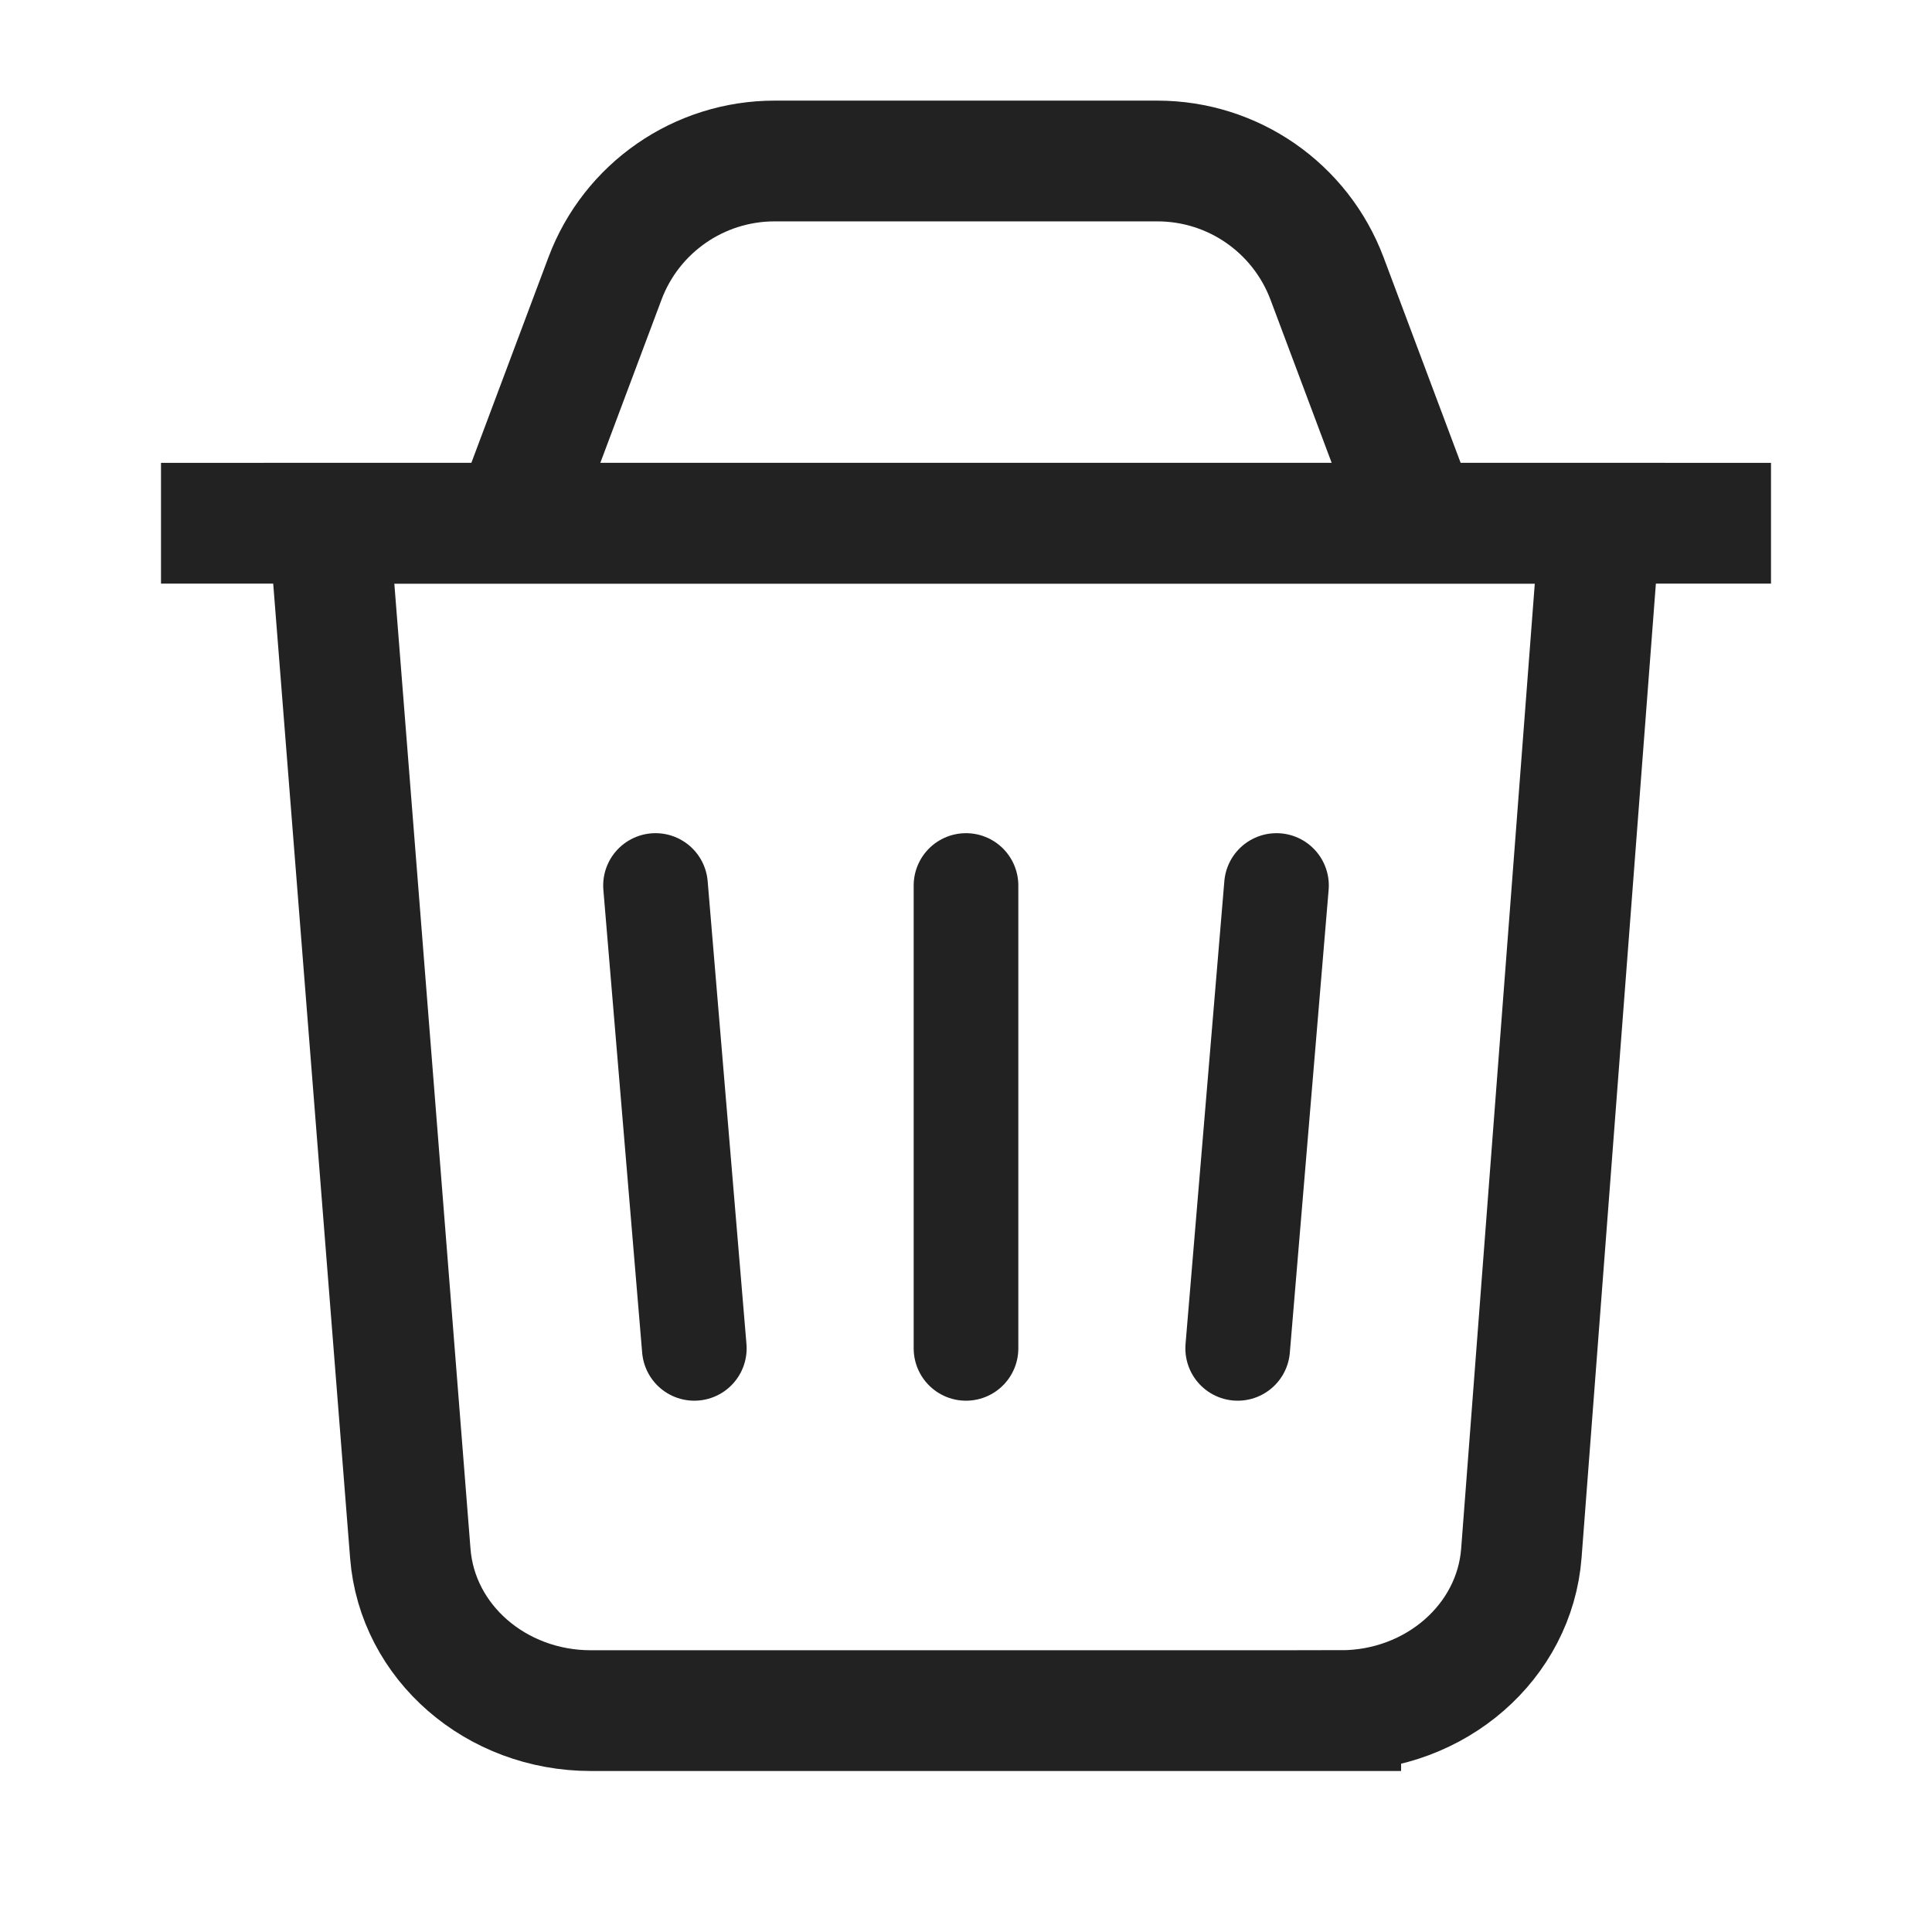 <svg xmlns="http://www.w3.org/2000/svg" width="24" height="24" viewBox="0 0 24 24">
    <g fill="none" fill-rule="evenodd">
        <g>
            <g>
                <g>
                    <g>
                        <g>
                            <g>
                                <path d="M0 0H24V24H0z" opacity=".2" transform="translate(-335, -54) translate(0, -0) translate(0, -0) translate(0, -0) translate(0, 44) translate(335, 10)"/>
                                <g stroke="#222">
                                    <path stroke-width="1.5" d="M14.655 19.25H5.34c-1.18 0-2.157-.851-2.243-1.952L2.087 4.5h15.788l-.976 12.794c-.084 1.102-1.064 1.956-2.244 1.956z" transform="translate(-335, -54) translate(0, -0) translate(0, -0) translate(0, -0) translate(0, 44) translate(335, 10) translate(2, 2)"/>
                                    <path stroke-linecap="round" stroke-width="1.3" d="M10 9L10 14.75" transform="translate(-335, -54) translate(0, -0) translate(0, -0) translate(0, -0) translate(0, 44) translate(335, 10) translate(2, 2)"/>
                                    <path stroke-width="1.5" d="M0 4.5L20 4.5M15.625 4.5l-1.14-3.04C14.154.581 13.316 0 12.377 0H7.622c-.938 0-1.778.582-2.107 1.46L4.375 4.5" transform="translate(-335, -54) translate(0, -0) translate(0, -0) translate(0, -0) translate(0, 44) translate(335, 10) translate(2, 2)"/>
                                    <path stroke-linecap="round" stroke-width="1.3" d="M13.857 9L13.375 14.75M6.143 9L6.625 14.75" transform="translate(-335, -54) translate(0, -0) translate(0, -0) translate(0, -0) translate(0, 44) translate(335, 10) translate(2, 2)"/>
                                </g>
                            </g>
                        </g>
                    </g>
                </g>
            </g>
        </g>
    </g>
</svg>
